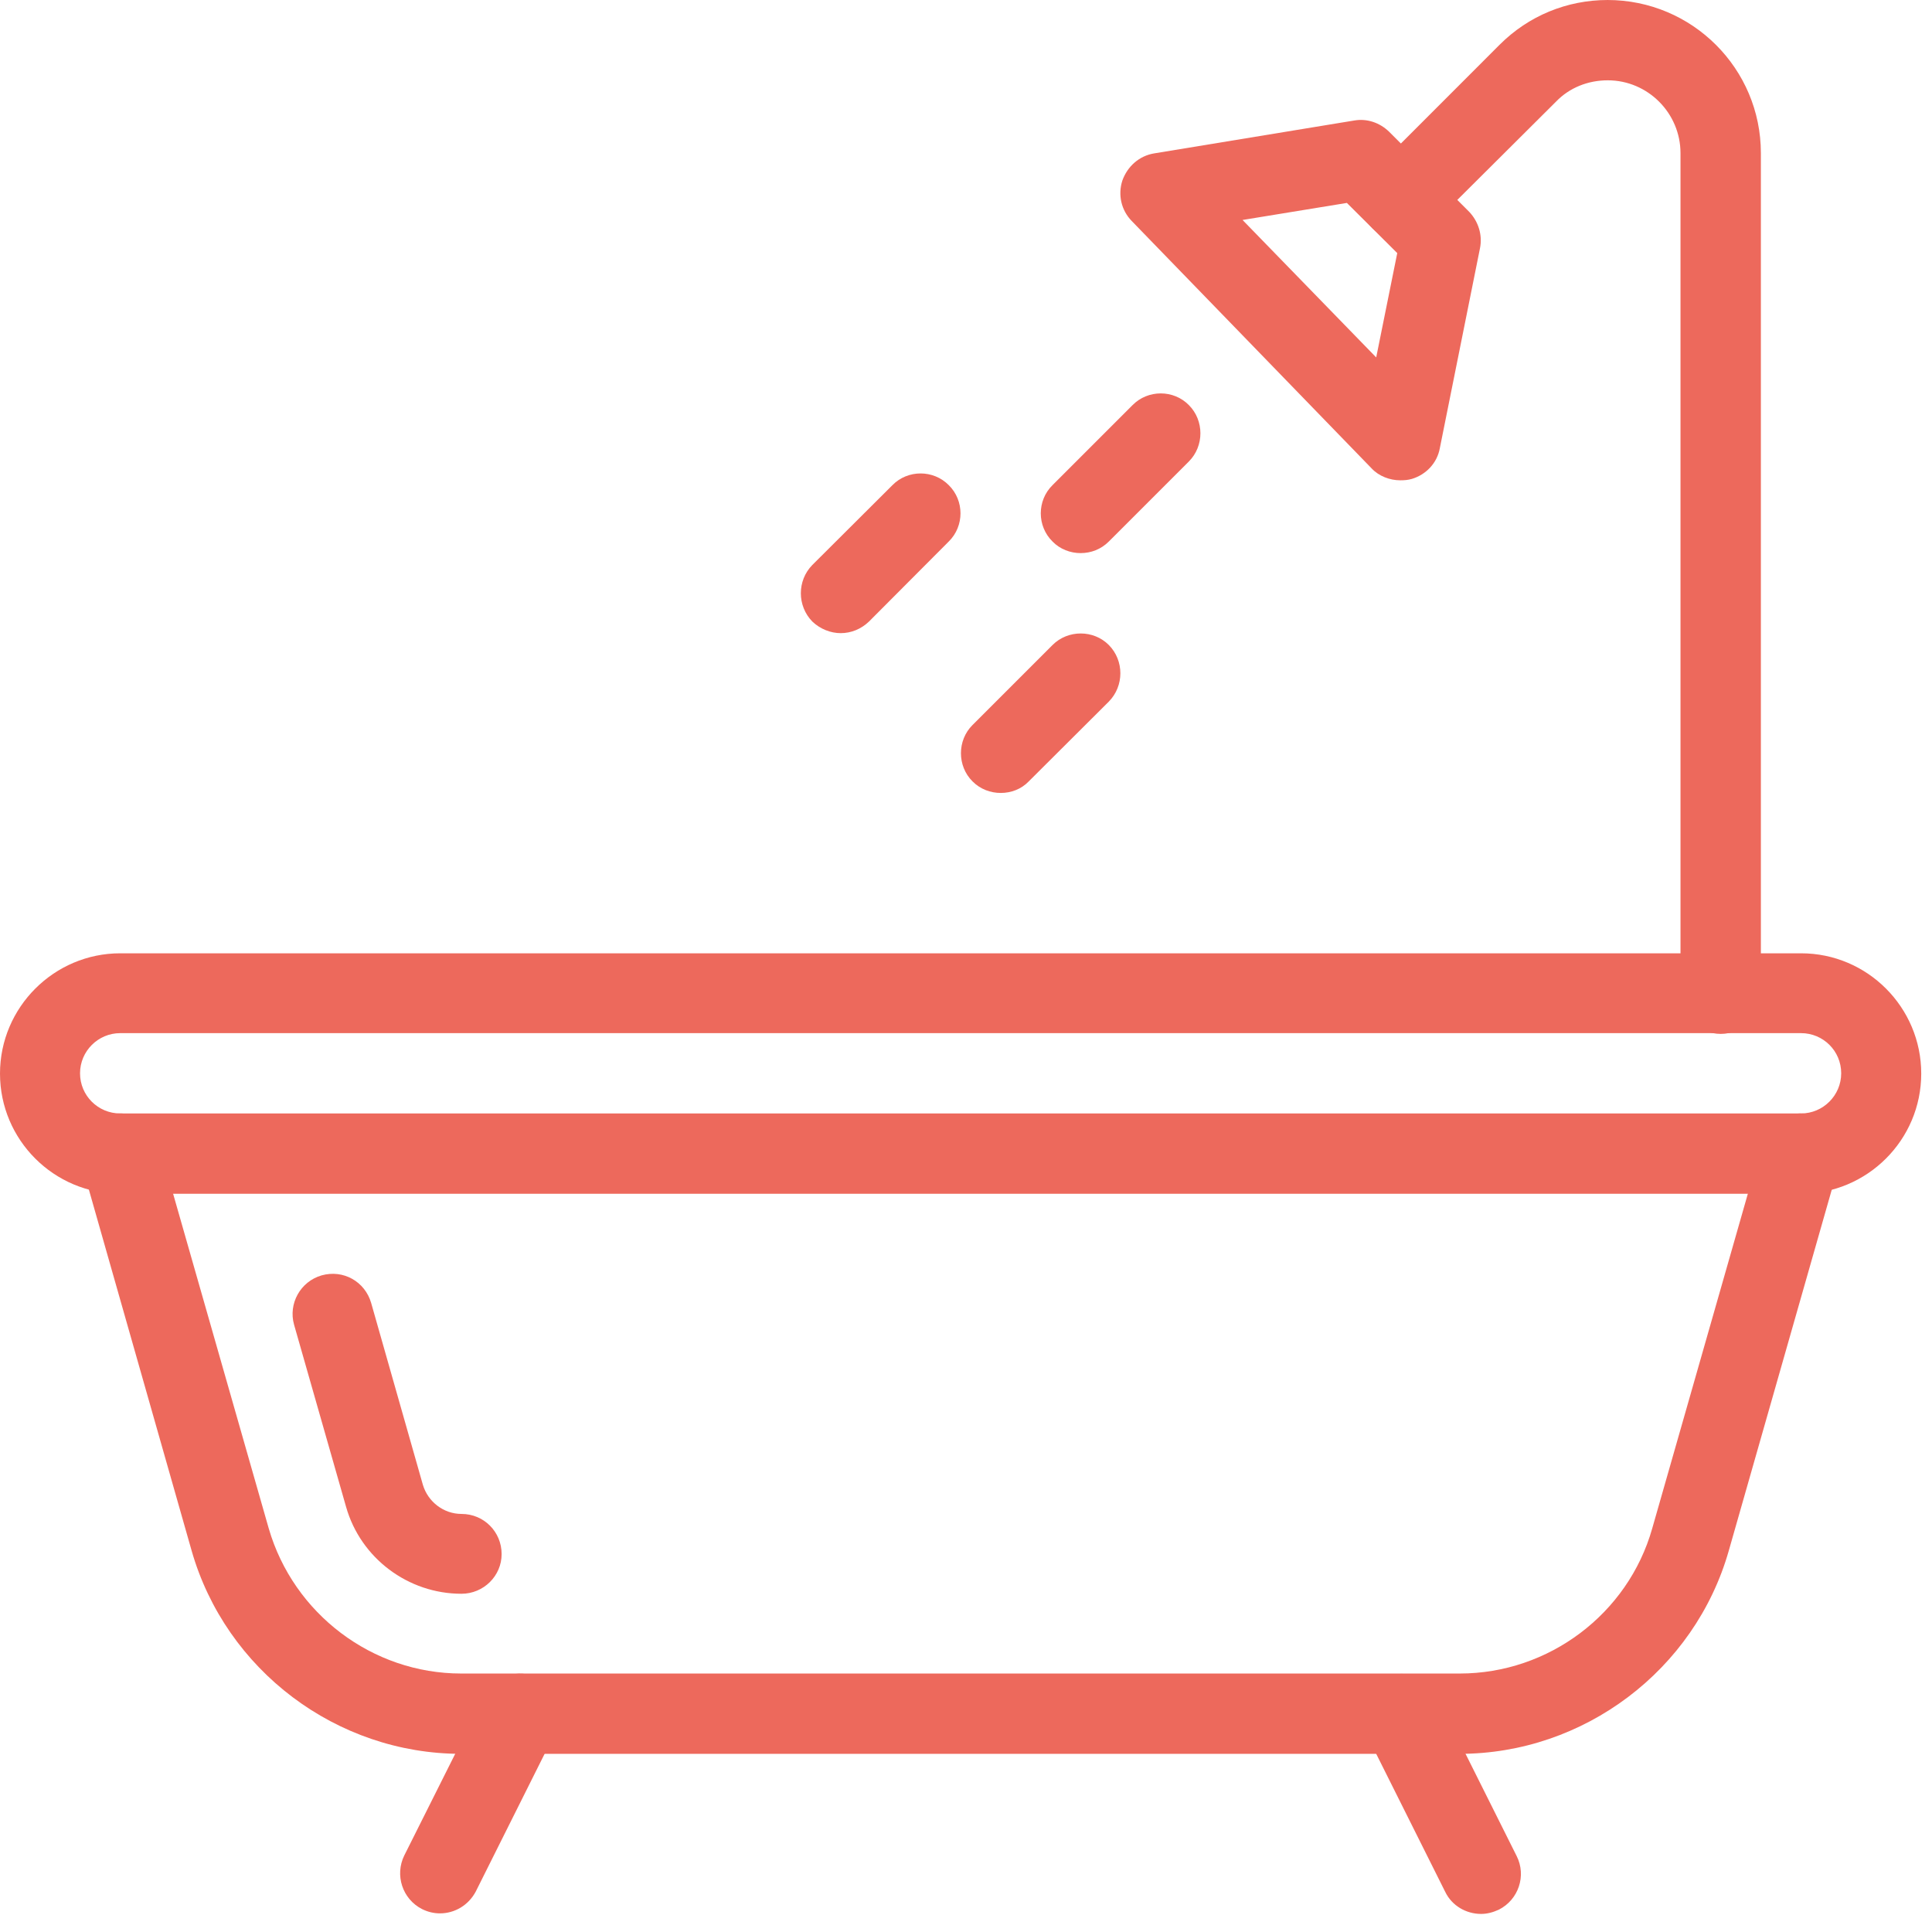 <?xml version="1.0" encoding="UTF-8"?>
<svg xmlns="http://www.w3.org/2000/svg" xmlns:xlink="http://www.w3.org/1999/xlink" width="28px" height="28px" viewBox="0 0 28 28" version="1.1">
<g id="surface1">
<path style=" stroke:none;fill-rule:nonzero;fill:rgb(92.941%,41.176%,36.078%);fill-opacity:1;" d="M 26.102 13.816 L 1.742 13.816 C 0.785 13.816 0 14.598 0 15.559 C 0 16.52 0.781 17.301 1.742 17.301 L 26.102 17.301 C 27.059 17.301 27.844 16.523 27.844 15.559 C 27.844 14.602 27.066 13.816 26.102 13.816 Z M 26.102 16.137 L 1.742 16.137 C 1.422 16.137 1.16 15.879 1.16 15.555 C 1.16 15.234 1.422 14.973 1.742 14.973 L 26.102 14.973 C 26.422 14.973 26.684 15.23 26.684 15.555 C 26.684 15.875 26.422 16.137 26.102 16.137 Z M 26.102 16.137 "/>
<path style=" stroke:none;fill-rule:nonzero;fill:rgb(92.941%,41.176%,36.078%);fill-opacity:1;" d="M 26.258 16.16 C 25.945 16.07 25.633 16.25 25.543 16.559 L 23.945 22.152 C 23.594 23.391 22.445 24.254 21.156 24.254 L 6.684 24.254 C 5.395 24.254 4.254 23.387 3.895 22.152 L 2.297 16.559 C 2.207 16.25 1.895 16.07 1.582 16.16 C 1.273 16.25 1.094 16.566 1.184 16.875 L 2.777 22.473 C 3.273 24.207 4.879 25.418 6.684 25.418 L 21.152 25.418 C 22.953 25.418 24.562 24.207 25.055 22.473 L 26.652 16.875 C 26.742 16.566 26.562 16.25 26.254 16.16 Z M 26.258 16.16 "/>
<path style=" stroke:none;fill-rule:nonzero;fill:rgb(92.941%,41.176%,36.078%);fill-opacity:1;" d="M 6.688 21.941 C 6.43 21.941 6.203 21.766 6.129 21.52 L 5.379 18.883 C 5.289 18.574 4.977 18.395 4.66 18.484 C 4.352 18.574 4.176 18.895 4.262 19.199 L 5.016 21.84 C 5.227 22.582 5.914 23.098 6.688 23.098 C 7.008 23.098 7.27 22.84 7.27 22.523 C 7.27 22.203 7.016 21.941 6.688 21.941 Z M 6.688 21.941 "/>
<path style=" stroke:none;fill-rule:nonzero;fill:rgb(92.941%,41.176%,36.078%);fill-opacity:1;" d="M 7.797 24.316 C 7.512 24.176 7.164 24.285 7.02 24.574 L 5.859 26.891 C 5.719 27.176 5.832 27.523 6.117 27.668 C 6.203 27.711 6.293 27.73 6.375 27.73 C 6.59 27.73 6.789 27.613 6.895 27.414 L 8.055 25.094 C 8.195 24.809 8.082 24.461 7.797 24.316 Z M 7.797 24.316 "/>
<path style=" stroke:none;fill-rule:nonzero;fill:rgb(92.941%,41.176%,36.078%);fill-opacity:1;" d="M 21.98 26.898 L 20.82 24.578 C 20.676 24.293 20.328 24.176 20.043 24.32 C 19.758 24.465 19.641 24.812 19.785 25.098 L 20.945 27.418 C 21.043 27.621 21.25 27.738 21.465 27.738 C 21.555 27.738 21.637 27.715 21.723 27.676 C 22.008 27.531 22.125 27.184 21.98 26.898 Z M 21.98 26.898 "/>
<path style=" stroke:none;fill-rule:nonzero;fill:rgb(92.941%,41.176%,36.078%);fill-opacity:1;" d="M 23.301 0 C 22.707 0 22.152 0.23 21.734 0.648 L 19.891 2.492 C 19.668 2.715 19.668 3.086 19.891 3.309 C 20.113 3.535 20.484 3.535 20.707 3.309 L 22.551 1.473 C 22.746 1.27 23.016 1.164 23.301 1.164 C 23.883 1.164 24.355 1.641 24.355 2.219 L 24.355 14.402 C 24.355 14.719 24.613 14.984 24.938 14.984 C 25.258 14.984 25.52 14.727 25.52 14.402 L 25.52 2.219 C 25.52 0.996 24.527 0 23.297 0 Z M 23.301 0 "/>
<path style=" stroke:none;fill-rule:nonzero;fill:rgb(92.941%,41.176%,36.078%);fill-opacity:1;" d="M 21.293 3.07 L 20.133 1.91 C 19.996 1.777 19.812 1.715 19.629 1.746 L 16.727 2.223 C 16.512 2.258 16.34 2.41 16.266 2.617 C 16.199 2.824 16.25 3.047 16.402 3.203 L 19.879 6.789 C 19.984 6.902 20.145 6.961 20.293 6.961 C 20.352 6.961 20.406 6.957 20.461 6.941 C 20.668 6.879 20.828 6.711 20.867 6.496 L 21.449 3.598 C 21.488 3.406 21.426 3.211 21.293 3.07 Z M 19.945 5.18 L 18.008 3.188 L 19.52 2.941 L 20.25 3.668 Z M 19.945 5.18 "/>
<path style=" stroke:none;fill-rule:nonzero;fill:rgb(92.941%,41.176%,36.078%);fill-opacity:1;" d="M 13.75 7.031 C 13.527 6.805 13.156 6.805 12.934 7.031 L 11.773 8.188 C 11.551 8.414 11.551 8.781 11.773 9.008 C 11.887 9.117 12.039 9.176 12.184 9.176 C 12.336 9.176 12.48 9.117 12.594 9.008 L 13.75 7.848 C 13.977 7.625 13.977 7.254 13.75 7.031 Z M 13.75 7.031 "/>
<path style=" stroke:none;fill-rule:nonzero;fill:rgb(92.941%,41.176%,36.078%);fill-opacity:1;" d="M 16.07 9.348 C 15.848 9.125 15.477 9.125 15.254 9.348 L 14.094 10.508 C 13.871 10.73 13.871 11.102 14.094 11.324 C 14.207 11.438 14.355 11.492 14.504 11.492 C 14.652 11.492 14.801 11.438 14.91 11.324 L 16.07 10.168 C 16.293 9.941 16.293 9.574 16.07 9.348 Z M 16.07 9.348 "/>
<path style=" stroke:none;fill-rule:nonzero;fill:rgb(92.941%,41.176%,36.078%);fill-opacity:1;" d="M 17.23 5.871 C 17.008 5.645 16.637 5.645 16.414 5.871 L 15.254 7.031 C 15.027 7.254 15.027 7.625 15.254 7.848 C 15.363 7.961 15.516 8.016 15.66 8.016 C 15.812 8.016 15.957 7.961 16.07 7.848 L 17.23 6.688 C 17.453 6.465 17.453 6.094 17.23 5.871 Z M 17.23 5.871 "/>
</g>
</svg>
